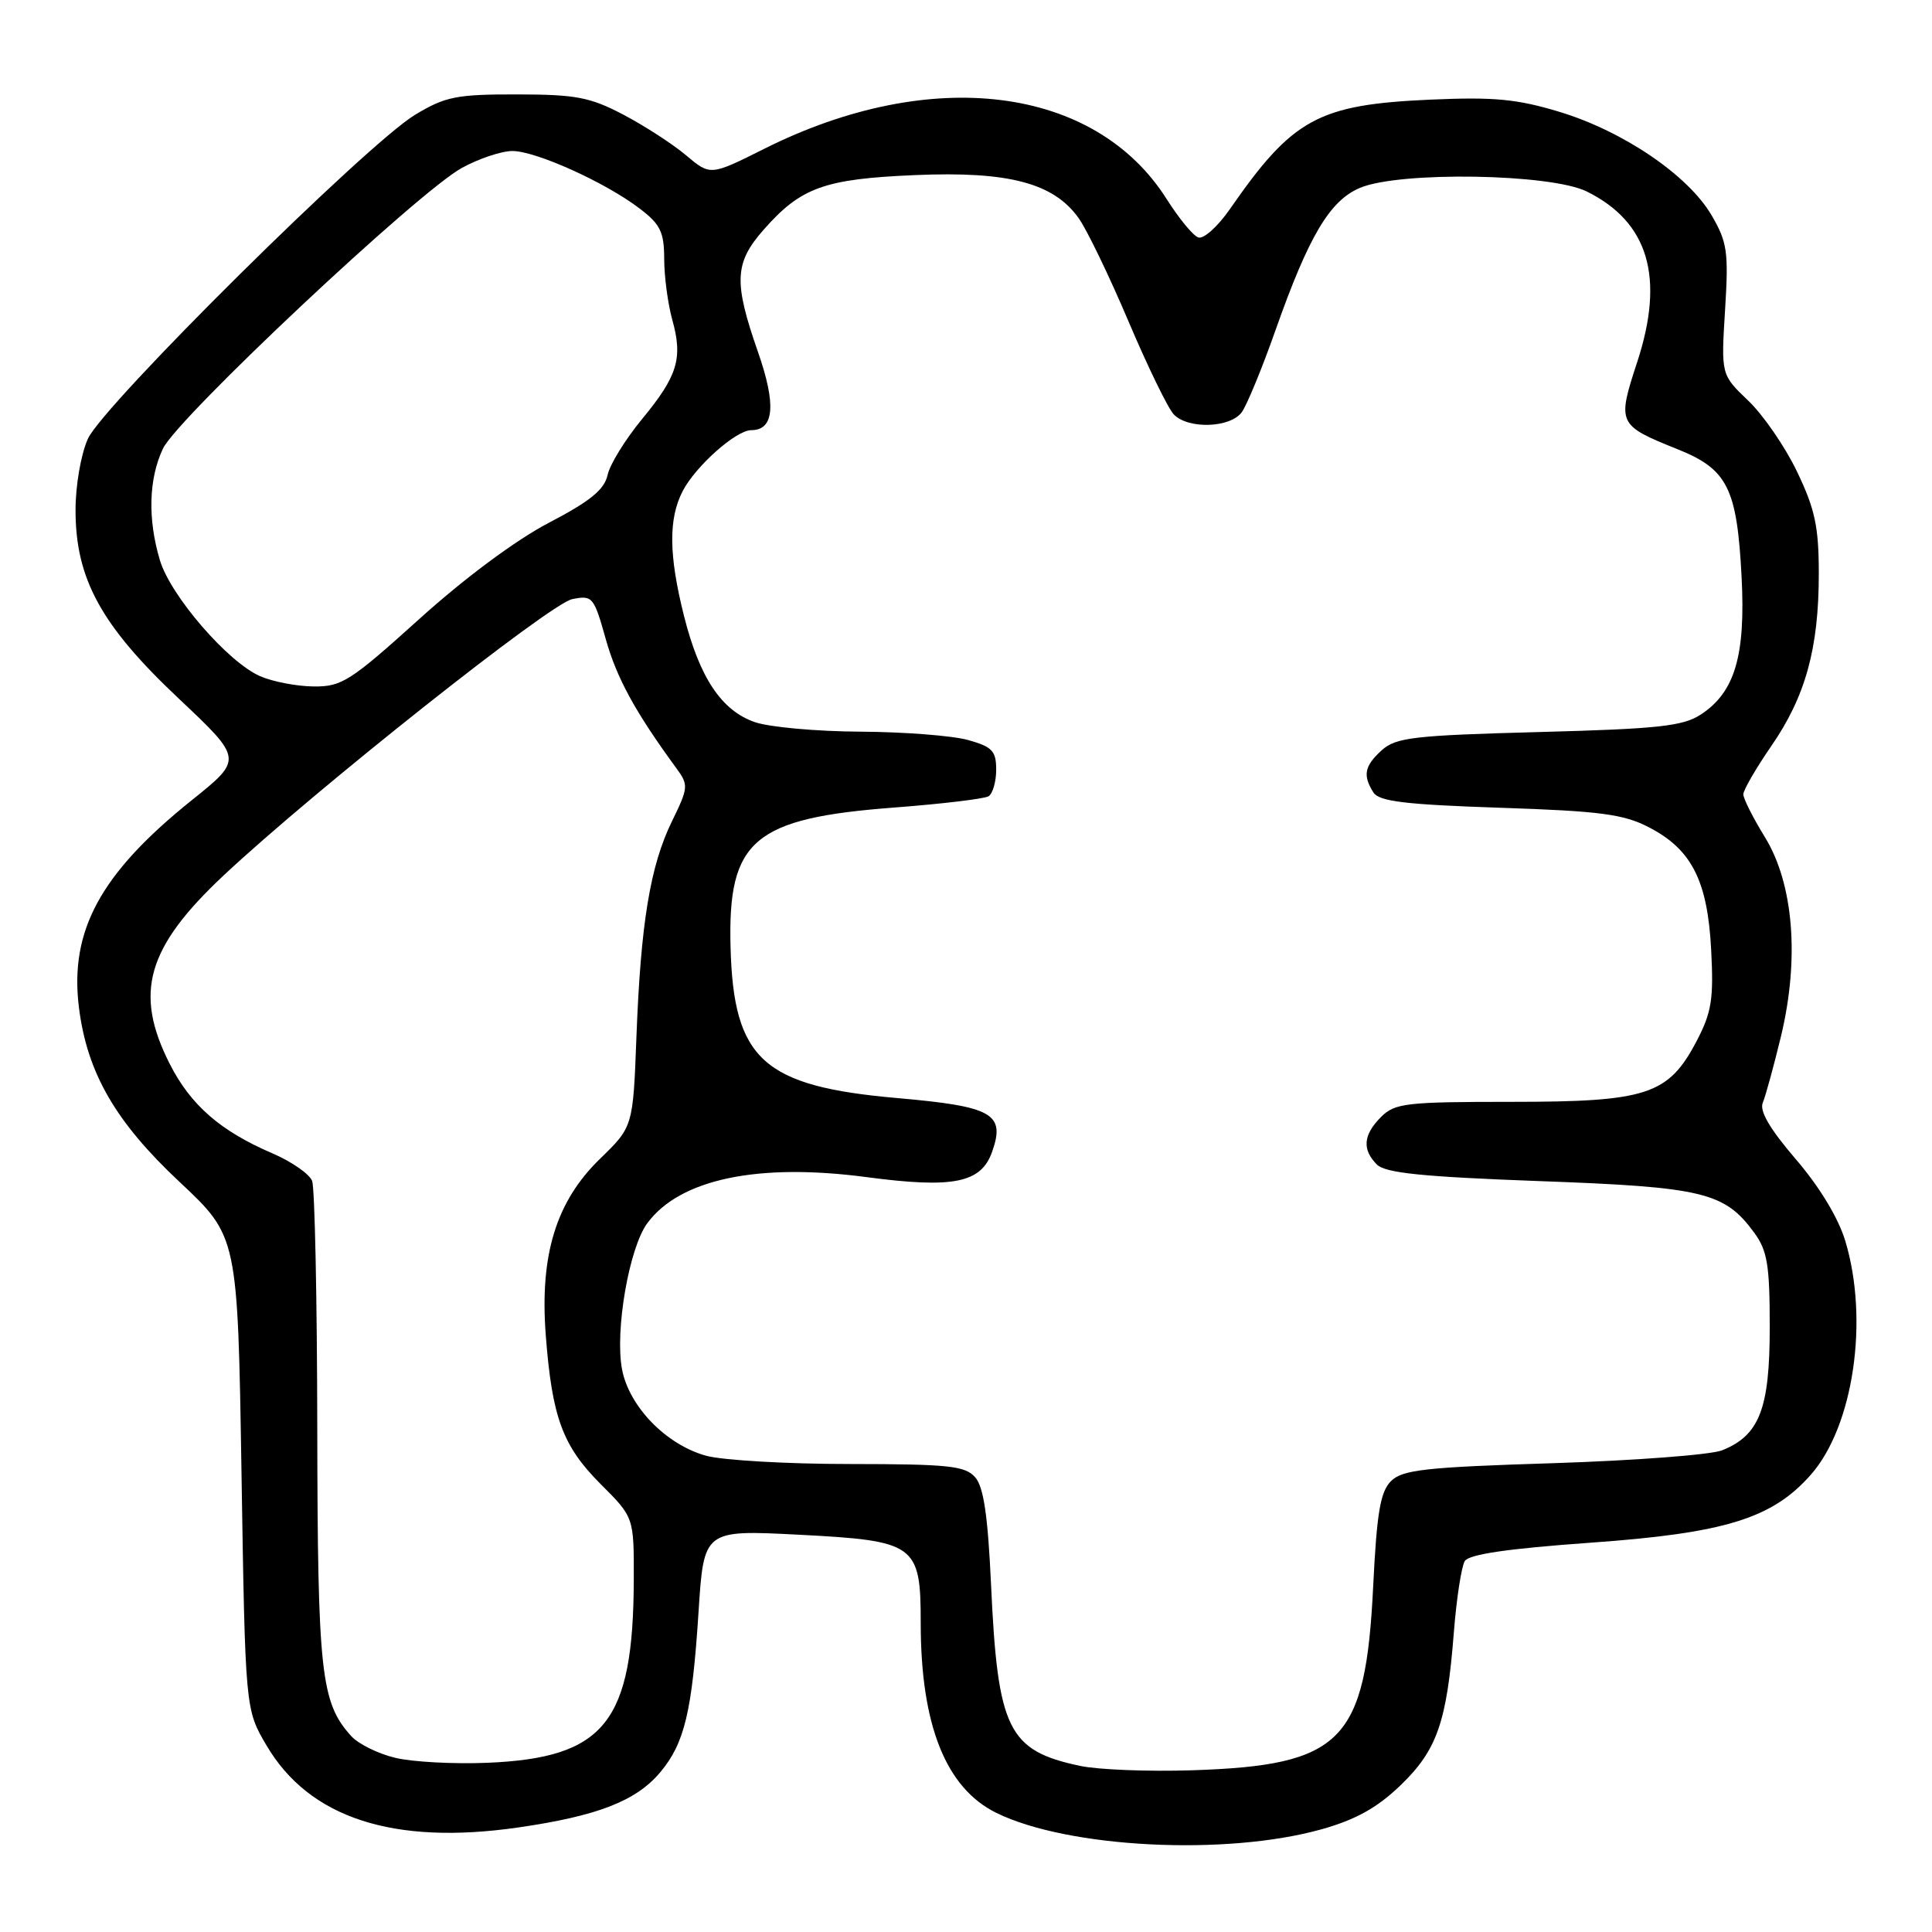 <?xml version="1.0" encoding="UTF-8" standalone="no"?>
<!DOCTYPE svg PUBLIC "-//W3C//DTD SVG 1.1//EN" "http://www.w3.org/Graphics/SVG/1.1/DTD/svg11.dtd" >
<svg xmlns="http://www.w3.org/2000/svg" xmlns:xlink="http://www.w3.org/1999/xlink" version="1.1" viewBox="0 0 256 256">
 <g >
 <path fill="currentColor"
d=" M 175.11 242.39 C 179.66 241.11 182.48 239.54 185.57 236.57 C 190.42 231.90 191.71 228.19 192.64 216.33 C 192.99 211.84 193.65 207.57 194.09 206.85 C 194.65 205.95 199.79 205.20 210.70 204.42 C 228.58 203.15 234.85 201.21 239.96 195.39 C 245.60 188.97 247.67 174.89 244.51 164.43 C 243.59 161.38 241.09 157.25 237.96 153.61 C 234.51 149.59 233.11 147.20 233.58 146.11 C 233.95 145.22 235.04 141.25 236.00 137.27 C 238.46 127.00 237.66 117.10 233.85 110.91 C 232.28 108.36 231.00 105.82 231.00 105.25 C 231.00 104.69 232.67 101.81 234.70 98.86 C 239.24 92.29 241.00 85.90 241.00 76.03 C 241.00 69.79 240.50 67.47 238.12 62.50 C 236.54 59.20 233.62 54.96 231.64 53.08 C 228.05 49.65 228.05 49.65 228.58 41.08 C 229.06 33.36 228.88 32.10 226.79 28.52 C 223.69 23.23 215.12 17.40 206.67 14.83 C 201.02 13.12 198.00 12.83 189.57 13.20 C 174.66 13.86 171.29 15.70 162.96 27.72 C 161.34 30.05 159.46 31.73 158.76 31.46 C 158.06 31.19 156.19 28.91 154.59 26.38 C 145.09 11.37 123.39 8.65 101.32 19.69 C 94.13 23.29 94.13 23.29 90.92 20.59 C 89.16 19.10 85.42 16.68 82.61 15.20 C 78.17 12.87 76.32 12.52 68.50 12.51 C 60.48 12.50 59.01 12.79 55.00 15.21 C 48.60 19.07 13.65 53.68 11.64 58.15 C 10.72 60.21 10.00 64.36 10.01 67.65 C 10.02 76.72 13.41 82.89 23.66 92.54 C 32.20 100.59 32.20 100.59 25.40 106.04 C 13.31 115.74 9.19 123.32 10.46 133.50 C 11.54 142.15 15.29 148.65 23.80 156.62 C 31.50 163.84 31.50 163.84 32.00 195.17 C 32.50 226.50 32.50 226.50 35.31 231.27 C 40.96 240.89 52.13 244.54 68.66 242.15 C 79.17 240.63 84.28 238.65 87.48 234.84 C 90.70 231.01 91.71 226.82 92.56 213.60 C 93.26 202.71 93.26 202.71 105.88 203.36 C 121.35 204.16 122.00 204.63 122.00 215.06 C 122.00 228.58 125.33 236.93 132.03 240.22 C 141.52 244.88 162.46 245.94 175.11 242.39 Z  M 143.12 233.99 C 133.57 231.97 132.20 229.17 131.32 210.00 C 130.90 200.86 130.34 197.03 129.22 195.75 C 127.89 194.23 125.72 194.00 112.60 193.99 C 104.29 193.99 95.72 193.49 93.55 192.89 C 88.25 191.42 83.35 186.37 82.42 181.43 C 81.46 176.31 83.36 165.33 85.78 162.07 C 90.09 156.24 100.42 154.07 114.79 155.97 C 126.32 157.50 130.00 156.76 131.46 152.62 C 133.24 147.57 131.55 146.61 118.89 145.50 C 101.09 143.94 97.19 140.40 96.80 125.45 C 96.43 111.31 99.84 108.41 118.54 107.00 C 124.83 106.52 130.43 105.85 130.99 105.51 C 131.54 105.16 132.00 103.58 132.00 101.99 C 132.00 99.50 131.48 98.95 128.25 98.05 C 126.19 97.48 119.78 96.98 114.00 96.95 C 108.22 96.92 101.94 96.35 100.03 95.69 C 95.61 94.17 92.69 89.80 90.63 81.60 C 88.61 73.55 88.56 68.75 90.46 65.07 C 92.17 61.77 97.53 57.00 99.54 57.00 C 102.60 57.00 102.88 53.61 100.41 46.56 C 97.21 37.39 97.32 34.84 101.15 30.48 C 106.11 24.83 109.21 23.71 121.27 23.20 C 133.64 22.67 139.62 24.25 142.93 28.91 C 144.01 30.42 146.98 36.57 149.53 42.58 C 152.08 48.59 154.78 54.14 155.54 54.92 C 157.45 56.89 163.01 56.71 164.54 54.62 C 165.22 53.68 167.25 48.77 169.03 43.70 C 173.42 31.27 176.20 26.58 180.21 24.89 C 185.45 22.68 205.49 23.00 210.27 25.38 C 218.45 29.44 220.61 36.76 216.94 47.97 C 214.26 56.13 214.36 56.34 222.25 59.51 C 228.91 62.17 230.16 64.66 230.77 76.45 C 231.31 86.88 229.88 91.72 225.38 94.67 C 223.02 96.22 219.78 96.58 203.90 97.00 C 187.34 97.44 184.97 97.72 183.10 99.40 C 180.79 101.50 180.55 102.73 181.98 105.00 C 182.73 106.19 186.18 106.61 198.72 107.03 C 212.08 107.47 215.14 107.88 218.51 109.63 C 224.16 112.56 226.27 116.71 226.74 125.89 C 227.08 132.39 226.80 134.14 224.82 137.93 C 221.07 145.08 218.26 146.00 200.27 146.00 C 186.33 146.00 184.83 146.17 183.00 148.00 C 180.63 150.37 180.46 152.32 182.45 154.31 C 183.57 155.43 188.50 155.93 203.93 156.50 C 225.70 157.29 228.50 157.97 232.43 163.32 C 234.19 165.72 234.50 167.61 234.50 175.87 C 234.50 186.66 233.14 190.19 228.20 192.17 C 226.71 192.77 216.63 193.53 205.78 193.88 C 188.83 194.41 185.82 194.75 184.31 196.26 C 182.90 197.67 182.43 200.46 181.95 210.26 C 180.94 230.77 177.84 233.92 158.00 234.57 C 152.22 234.76 145.53 234.50 143.12 233.99 Z  M 52.37 232.92 C 50.10 232.38 47.47 231.08 46.53 230.03 C 42.52 225.60 42.09 221.72 42.04 189.33 C 42.02 172.19 41.71 157.41 41.36 156.48 C 41.00 155.56 38.64 153.92 36.11 152.83 C 29.21 149.88 25.25 146.42 22.49 140.97 C 17.72 131.56 19.43 125.57 29.63 116.00 C 41.64 104.75 72.89 79.97 75.82 79.39 C 78.51 78.85 78.69 79.07 80.26 84.66 C 81.72 89.86 84.16 94.33 89.64 101.82 C 91.25 104.02 91.22 104.36 89.04 108.82 C 86.15 114.73 84.90 122.33 84.33 137.40 C 83.88 149.30 83.88 149.30 79.49 153.56 C 73.68 159.21 71.50 166.30 72.32 176.95 C 73.15 187.81 74.55 191.60 79.57 196.63 C 84.00 201.05 84.00 201.05 83.98 209.28 C 83.92 228.22 80.15 232.93 64.56 233.58 C 60.13 233.76 54.64 233.47 52.37 232.92 Z  M 34.47 89.60 C 30.20 87.74 22.60 78.95 21.19 74.24 C 19.55 68.77 19.70 63.43 21.60 59.43 C 23.54 55.35 55.43 25.40 61.20 22.25 C 63.46 21.01 66.48 20.00 67.91 20.01 C 71.03 20.02 80.24 24.18 84.74 27.62 C 87.51 29.72 88.00 30.74 88.01 34.30 C 88.01 36.61 88.49 40.24 89.08 42.37 C 90.51 47.49 89.79 49.82 85.05 55.56 C 82.87 58.21 80.82 61.52 80.51 62.93 C 80.09 64.88 78.21 66.41 72.73 69.27 C 68.36 71.55 61.56 76.60 55.56 82.02 C 46.43 90.26 45.28 91.00 41.56 90.96 C 39.33 90.94 36.14 90.33 34.47 89.60 Z "/>
</g>
</svg>
